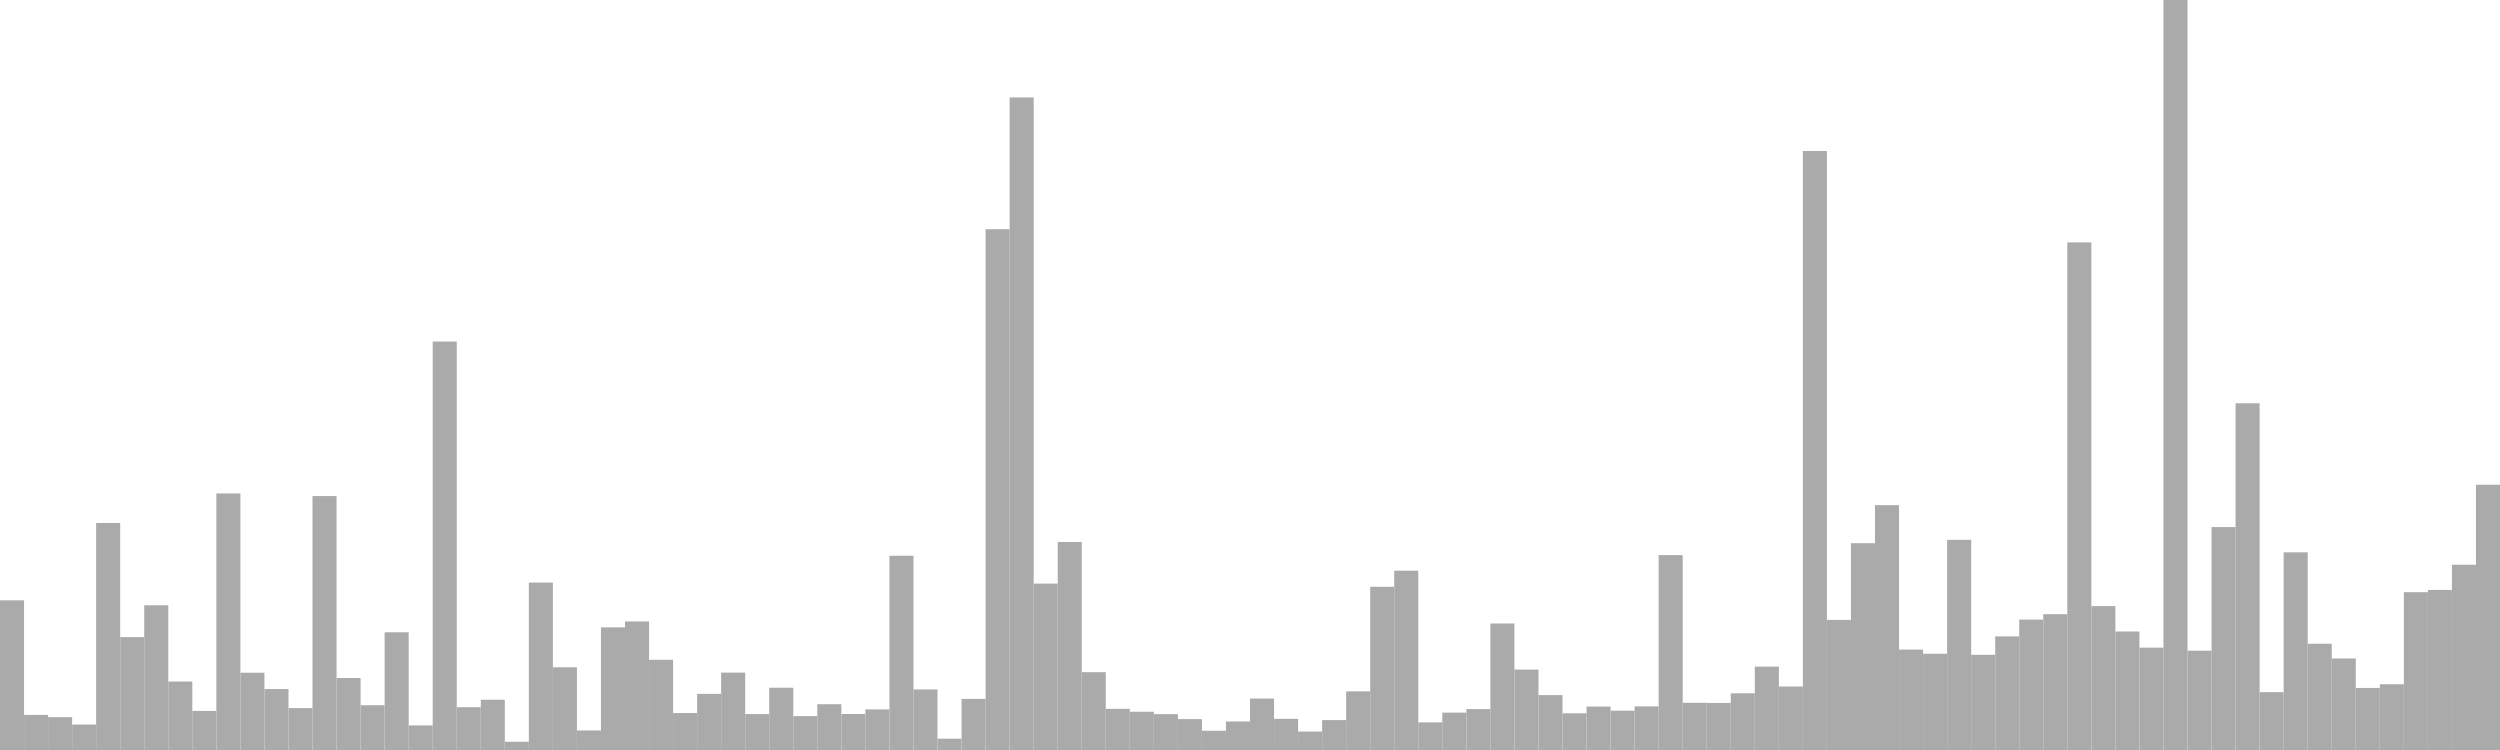<?xml version="1.0" standalone="no"?>
<svg xmlns:xlink="http://www.w3.org/1999/xlink" xmlns="http://www.w3.org/2000/svg" class="topic-graph" style="width: 100em; height: 30em; text-align: center;"><rect width="0.962em" height="5.987em" x="0em" y="24.013em" fill="#aaa"/><rect width="0.962em" height="1.404em" x="0.962em" y="28.596em" fill="#aaa"/><rect width="0.962em" height="1.314em" x="1.923em" y="28.686em" fill="#aaa"/><rect width="0.962em" height="1.019em" x="2.885em" y="28.981em" fill="#aaa"/><rect width="0.962em" height="9.082em" x="3.846em" y="20.918em" fill="#aaa"/><rect width="0.962em" height="4.516em" x="4.808em" y="25.484em" fill="#aaa"/><rect width="0.962em" height="5.788em" x="5.769em" y="24.212em" fill="#aaa"/><rect width="0.962em" height="2.739em" x="6.731em" y="27.261em" fill="#aaa"/><rect width="0.962em" height="1.563em" x="7.692em" y="28.437em" fill="#aaa"/><rect width="0.962em" height="10.262em" x="8.654em" y="19.738em" fill="#aaa"/><rect width="0.962em" height="3.091em" x="9.615em" y="26.909em" fill="#aaa"/><rect width="0.962em" height="2.438em" x="10.577em" y="27.562em" fill="#aaa"/><rect width="0.962em" height="1.677em" x="11.538em" y="28.323em" fill="#aaa"/><rect width="0.962em" height="10.158em" x="12.5em" y="19.842em" fill="#aaa"/><rect width="0.962em" height="2.878em" x="13.462em" y="27.122em" fill="#aaa"/><rect width="0.962em" height="1.791em" x="14.423em" y="28.209em" fill="#aaa"/><rect width="0.962em" height="4.708em" x="15.385em" y="25.292em" fill="#aaa"/><rect width="0.962em" height="0.984em" x="16.346em" y="29.016em" fill="#aaa"/><rect width="0.962em" height="16.339em" x="17.308em" y="13.661em" fill="#aaa"/><rect width="0.962em" height="1.711em" x="18.269em" y="28.289em" fill="#aaa"/><rect width="0.962em" height="2.011em" x="19.231em" y="27.989em" fill="#aaa"/><rect width="0.962em" height="0.329em" x="20.192em" y="29.671em" fill="#aaa"/><rect width="0.962em" height="6.697em" x="21.154em" y="23.303em" fill="#aaa"/><rect width="0.962em" height="3.308em" x="22.115em" y="26.692em" fill="#aaa"/><rect width="0.962em" height="0.782em" x="23.077em" y="29.218em" fill="#aaa"/><rect width="0.962em" height="4.906em" x="24.038em" y="25.094em" fill="#aaa"/><rect width="0.962em" height="5.141em" x="25em" y="24.859em" fill="#aaa"/><rect width="0.962em" height="3.609em" x="25.962em" y="26.391em" fill="#aaa"/><rect width="0.962em" height="1.479em" x="26.923em" y="28.521em" fill="#aaa"/><rect width="0.962em" height="2.245em" x="27.885em" y="27.755em" fill="#aaa"/><rect width="0.962em" height="3.096em" x="28.846em" y="26.904em" fill="#aaa"/><rect width="0.962em" height="1.437em" x="29.808em" y="28.563em" fill="#aaa"/><rect width="0.962em" height="2.491em" x="30.769em" y="27.509em" fill="#aaa"/><rect width="0.962em" height="1.356em" x="31.731em" y="28.644em" fill="#aaa"/><rect width="0.962em" height="1.831em" x="32.692em" y="28.169em" fill="#aaa"/><rect width="0.962em" height="1.44em" x="33.654em" y="28.56em" fill="#aaa"/><rect width="0.962em" height="1.624em" x="34.615em" y="28.376em" fill="#aaa"/><rect width="0.962em" height="7.77em" x="35.577em" y="22.23em" fill="#aaa"/><rect width="0.962em" height="2.422em" x="36.538em" y="27.578em" fill="#aaa"/><rect width="0.962em" height="0.452em" x="37.5em" y="29.548em" fill="#aaa"/><rect width="0.962em" height="2.044em" x="38.462em" y="27.956em" fill="#aaa"/><rect width="0.962em" height="20.831em" x="39.423em" y="9.169em" fill="#aaa"/><rect width="0.962em" height="26.103em" x="40.385em" y="3.897em" fill="#aaa"/><rect width="0.962em" height="6.656em" x="41.346em" y="23.344em" fill="#aaa"/><rect width="0.962em" height="8.321em" x="42.308em" y="21.679em" fill="#aaa"/><rect width="0.962em" height="3.113em" x="43.269em" y="26.887em" fill="#aaa"/><rect width="0.962em" height="1.646em" x="44.231em" y="28.354em" fill="#aaa"/><rect width="0.962em" height="1.53em" x="45.192em" y="28.47em" fill="#aaa"/><rect width="0.962em" height="1.434em" x="46.154em" y="28.566em" fill="#aaa"/><rect width="0.962em" height="1.235em" x="47.115em" y="28.765em" fill="#aaa"/><rect width="0.962em" height="0.77em" x="48.077em" y="29.23em" fill="#aaa"/><rect width="0.962em" height="1.14em" x="49.038em" y="28.86em" fill="#aaa"/><rect width="0.962em" height="2.058em" x="50em" y="27.942em" fill="#aaa"/><rect width="0.962em" height="1.246em" x="50.962em" y="28.754em" fill="#aaa"/><rect width="0.962em" height="0.738em" x="51.923em" y="29.262em" fill="#aaa"/><rect width="0.962em" height="1.196em" x="52.885em" y="28.804em" fill="#aaa"/><rect width="0.962em" height="2.346em" x="53.846em" y="27.654em" fill="#aaa"/><rect width="0.962em" height="6.529em" x="54.808em" y="23.471em" fill="#aaa"/><rect width="0.962em" height="7.172em" x="55.769em" y="22.828em" fill="#aaa"/><rect width="0.962em" height="1.106em" x="56.731em" y="28.894em" fill="#aaa"/><rect width="0.962em" height="1.495em" x="57.692em" y="28.505em" fill="#aaa"/><rect width="0.962em" height="1.636em" x="58.654em" y="28.364em" fill="#aaa"/><rect width="0.962em" height="5.06em" x="59.615em" y="24.94em" fill="#aaa"/><rect width="0.962em" height="3.217em" x="60.577em" y="26.783em" fill="#aaa"/><rect width="0.962em" height="2.196em" x="61.538em" y="27.804em" fill="#aaa"/><rect width="0.962em" height="1.468em" x="62.5em" y="28.532em" fill="#aaa"/><rect width="0.962em" height="1.738em" x="63.462em" y="28.262em" fill="#aaa"/><rect width="0.962em" height="1.572em" x="64.423em" y="28.428em" fill="#aaa"/><rect width="0.962em" height="1.745em" x="65.385em" y="28.255em" fill="#aaa"/><rect width="0.962em" height="7.797em" x="66.346em" y="22.203em" fill="#aaa"/><rect width="0.962em" height="1.889em" x="67.308em" y="28.111em" fill="#aaa"/><rect width="0.962em" height="1.882em" x="68.269em" y="28.118em" fill="#aaa"/><rect width="0.962em" height="2.268em" x="69.231em" y="27.732em" fill="#aaa"/><rect width="0.962em" height="3.335em" x="70.192em" y="26.665em" fill="#aaa"/><rect width="0.962em" height="2.54em" x="71.154em" y="27.46em" fill="#aaa"/><rect width="0.962em" height="23.96em" x="72.115em" y="6.04em" fill="#aaa"/><rect width="0.962em" height="5.204em" x="73.077em" y="24.796em" fill="#aaa"/><rect width="0.962em" height="8.272em" x="74.038em" y="21.728em" fill="#aaa"/><rect width="0.962em" height="9.794em" x="75em" y="20.206em" fill="#aaa"/><rect width="0.962em" height="4.016em" x="75.962em" y="25.984em" fill="#aaa"/><rect width="0.962em" height="3.849em" x="76.923em" y="26.151em" fill="#aaa"/><rect width="0.962em" height="8.407em" x="77.885em" y="21.593em" fill="#aaa"/><rect width="0.962em" height="3.808em" x="78.846em" y="26.192em" fill="#aaa"/><rect width="0.962em" height="4.545em" x="79.808em" y="25.455em" fill="#aaa"/><rect width="0.962em" height="5.216em" x="80.769em" y="24.784em" fill="#aaa"/><rect width="0.962em" height="5.432em" x="81.731em" y="24.568em" fill="#aaa"/><rect width="0.962em" height="20.305em" x="82.692em" y="9.695em" fill="#aaa"/><rect width="0.962em" height="5.756em" x="83.654em" y="24.244em" fill="#aaa"/><rect width="0.962em" height="4.74em" x="84.615em" y="25.26em" fill="#aaa"/><rect width="0.962em" height="4.094em" x="85.577em" y="25.906em" fill="#aaa"/><rect width="0.962em" height="30em" x="86.538em" y="0em" fill="#aaa"/><rect width="0.962em" height="3.972em" x="87.5em" y="26.028em" fill="#aaa"/><rect width="0.962em" height="8.917em" x="88.462em" y="21.083em" fill="#aaa"/><rect width="0.962em" height="13.869em" x="89.423em" y="16.131em" fill="#aaa"/><rect width="0.962em" height="2.314em" x="90.385em" y="27.686em" fill="#aaa"/><rect width="0.962em" height="7.907em" x="91.346em" y="22.093em" fill="#aaa"/><rect width="0.962em" height="4.25em" x="92.308em" y="25.75em" fill="#aaa"/><rect width="0.962em" height="3.661em" x="93.269em" y="26.339em" fill="#aaa"/><rect width="0.962em" height="2.482em" x="94.231em" y="27.518em" fill="#aaa"/><rect width="0.962em" height="2.63em" x="95.192em" y="27.37em" fill="#aaa"/><rect width="0.962em" height="6.313em" x="96.154em" y="23.687em" fill="#aaa"/><rect width="0.962em" height="6.403em" x="97.115em" y="23.597em" fill="#aaa"/><rect width="0.962em" height="7.411em" x="98.077em" y="22.589em" fill="#aaa"/><rect width="0.962em" height="10.61em" x="99.038em" y="19.39em" fill="#aaa"/></svg>